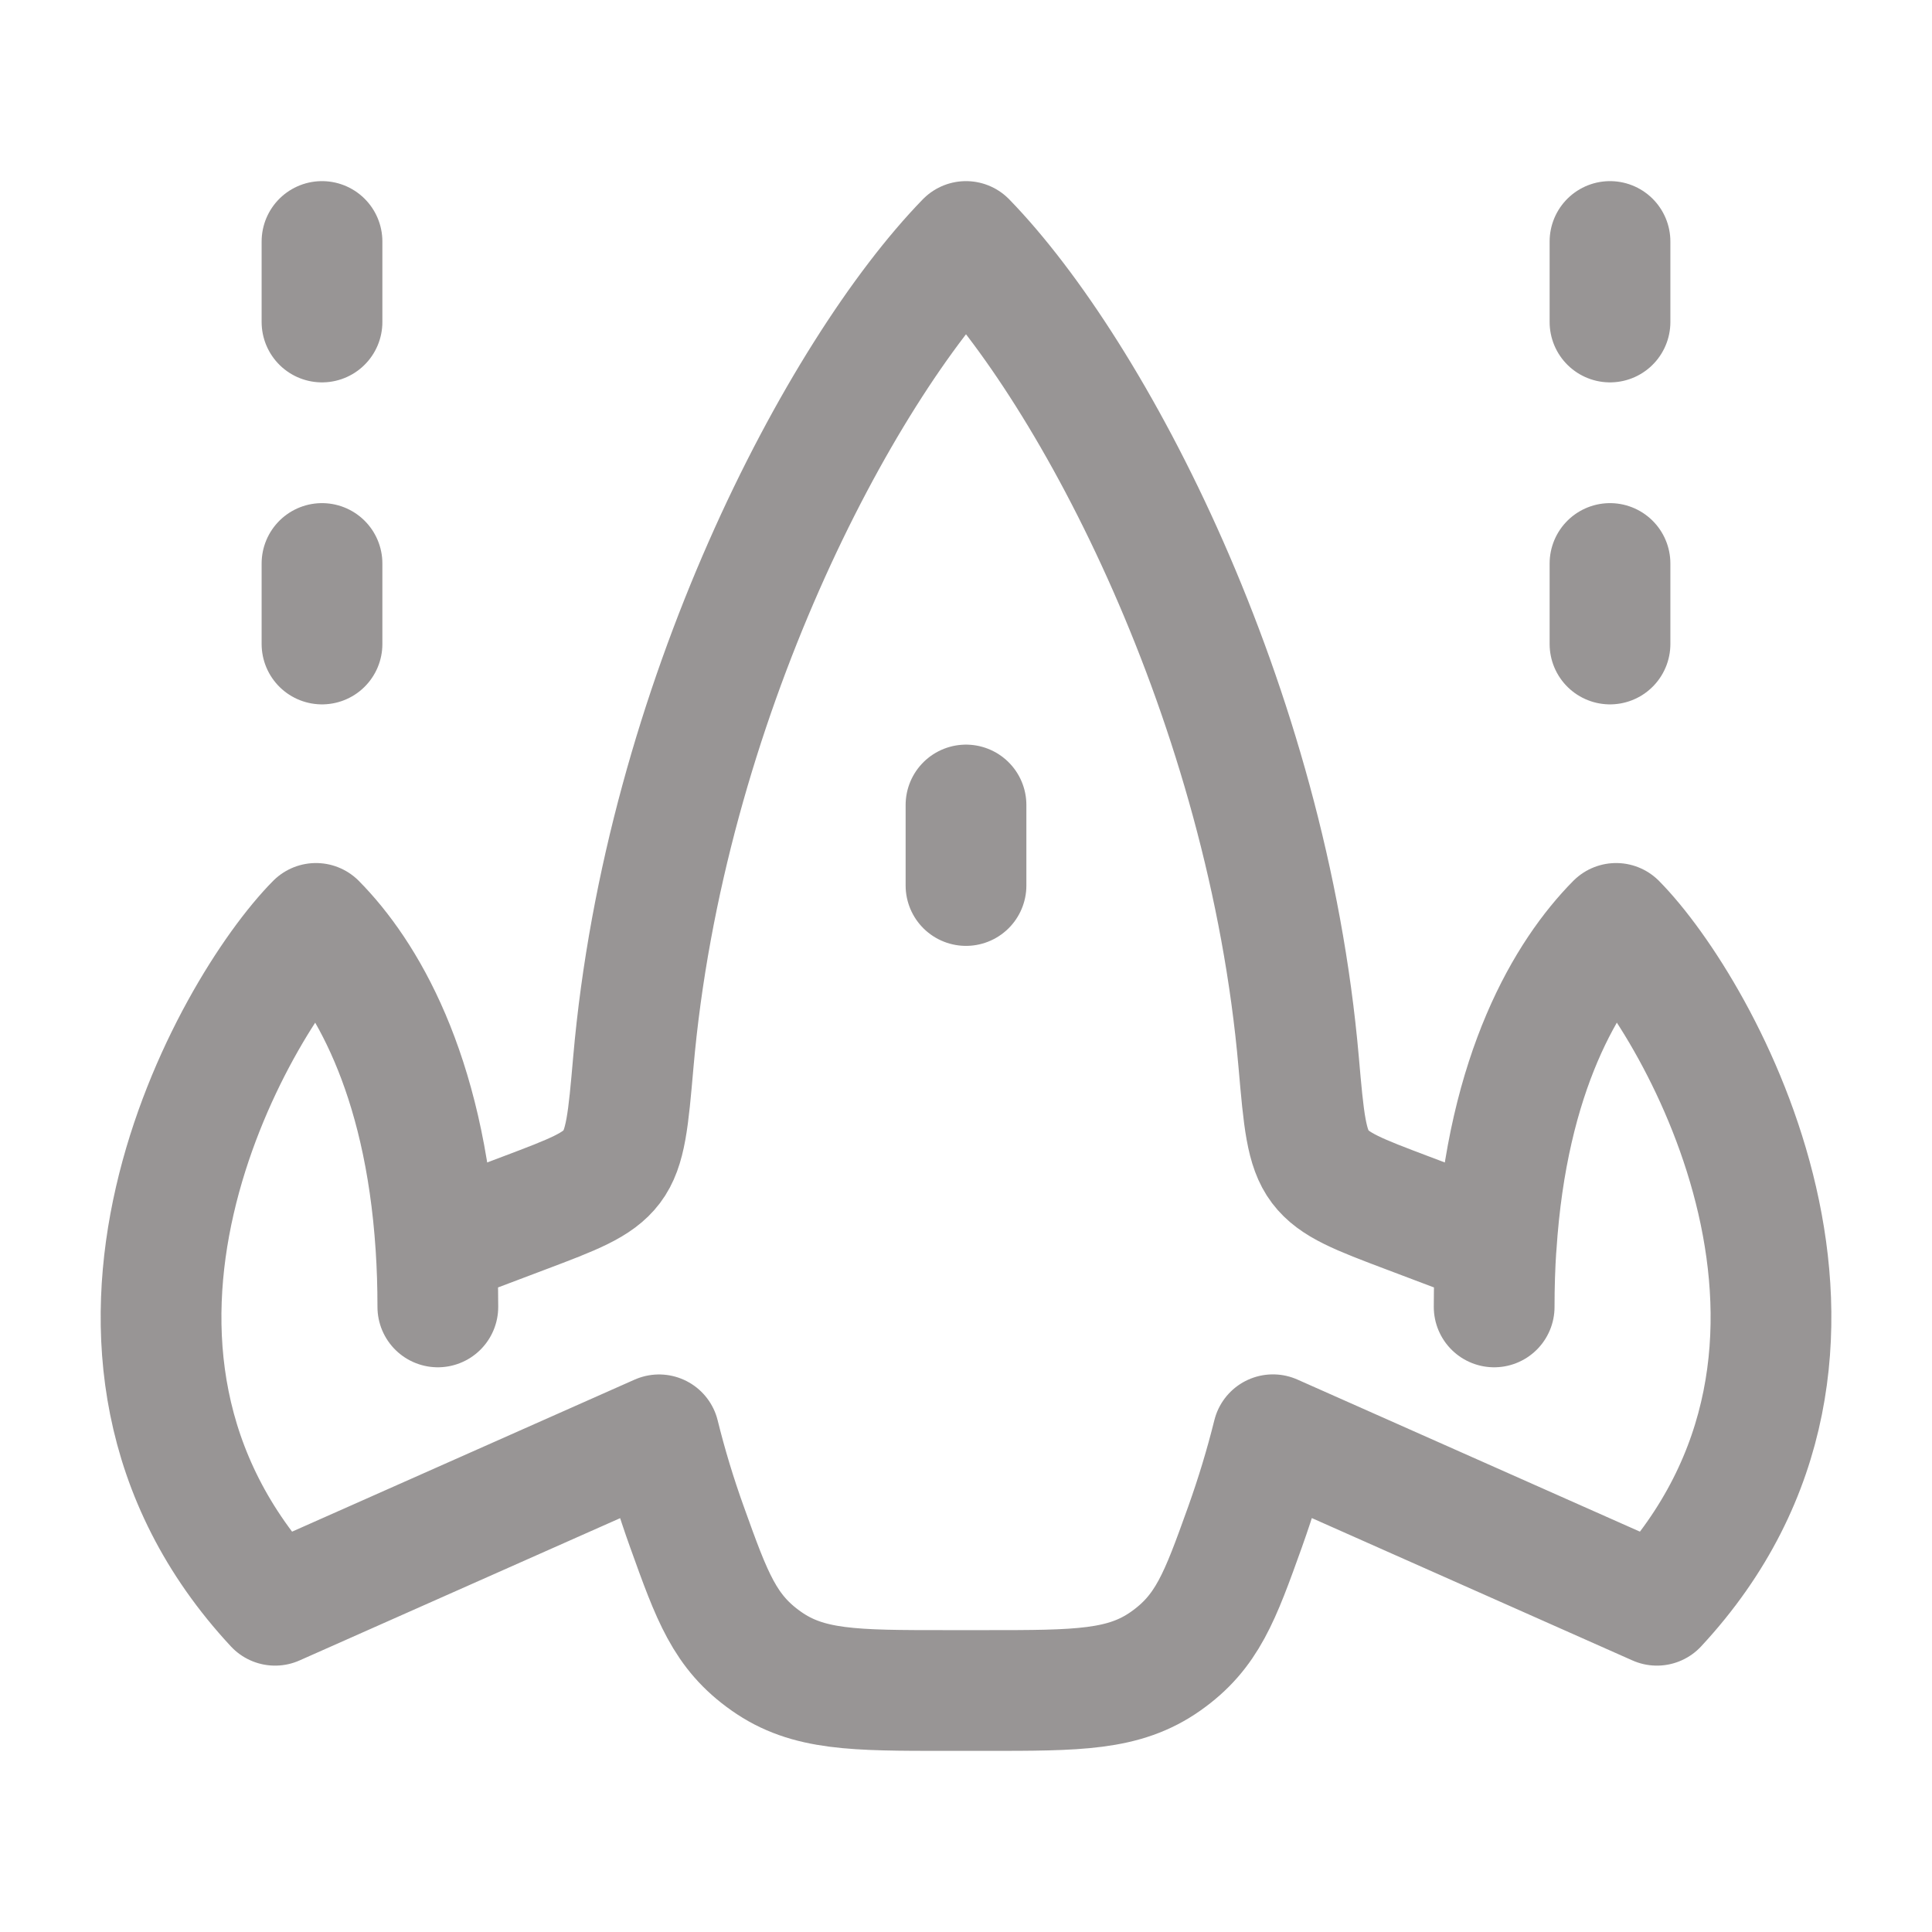 <svg xmlns="http://www.w3.org/2000/svg" width="1em" height="1em" viewBox="0 0 24 24"><path fill="none" stroke="currentColor" stroke-linecap="round" stroke-linejoin="round" stroke-width="1.5" d="M5.439 16.235q0-.393-.024-.752m0 0c-.142-2.172-.885-3.4-1.49-4.012c-1.046 1.058-3.46 5.294-.508 8.47l4.77-2.117q.143.579.348 1.148c.311.866.467 1.3.985 1.664c.517.364 1.089.364 2.232.364h.496c1.143 0 1.715 0 2.232-.364s.674-.797.985-1.664q.204-.57.348-1.149l4.77 2.118c2.953-3.176.538-7.412-.507-8.47c-.606.613-1.35 1.84-1.49 4.012m-13.171 0l1.098-.415c.609-.23.913-.345 1.087-.575s.205-.585.267-1.294C8.256 8.732 10.426 4.62 12 3c1.574 1.62 3.744 5.732 4.133 10.199c.062.71.093 1.064.267 1.294s.478.345 1.087.575l1.098.415m-.024.752q0-.393.024-.752M12 10v1m8-3V7m0-3V3M4 8V7m0-3V3" color="rgba(83, 77, 77, 0.597)"/></svg>